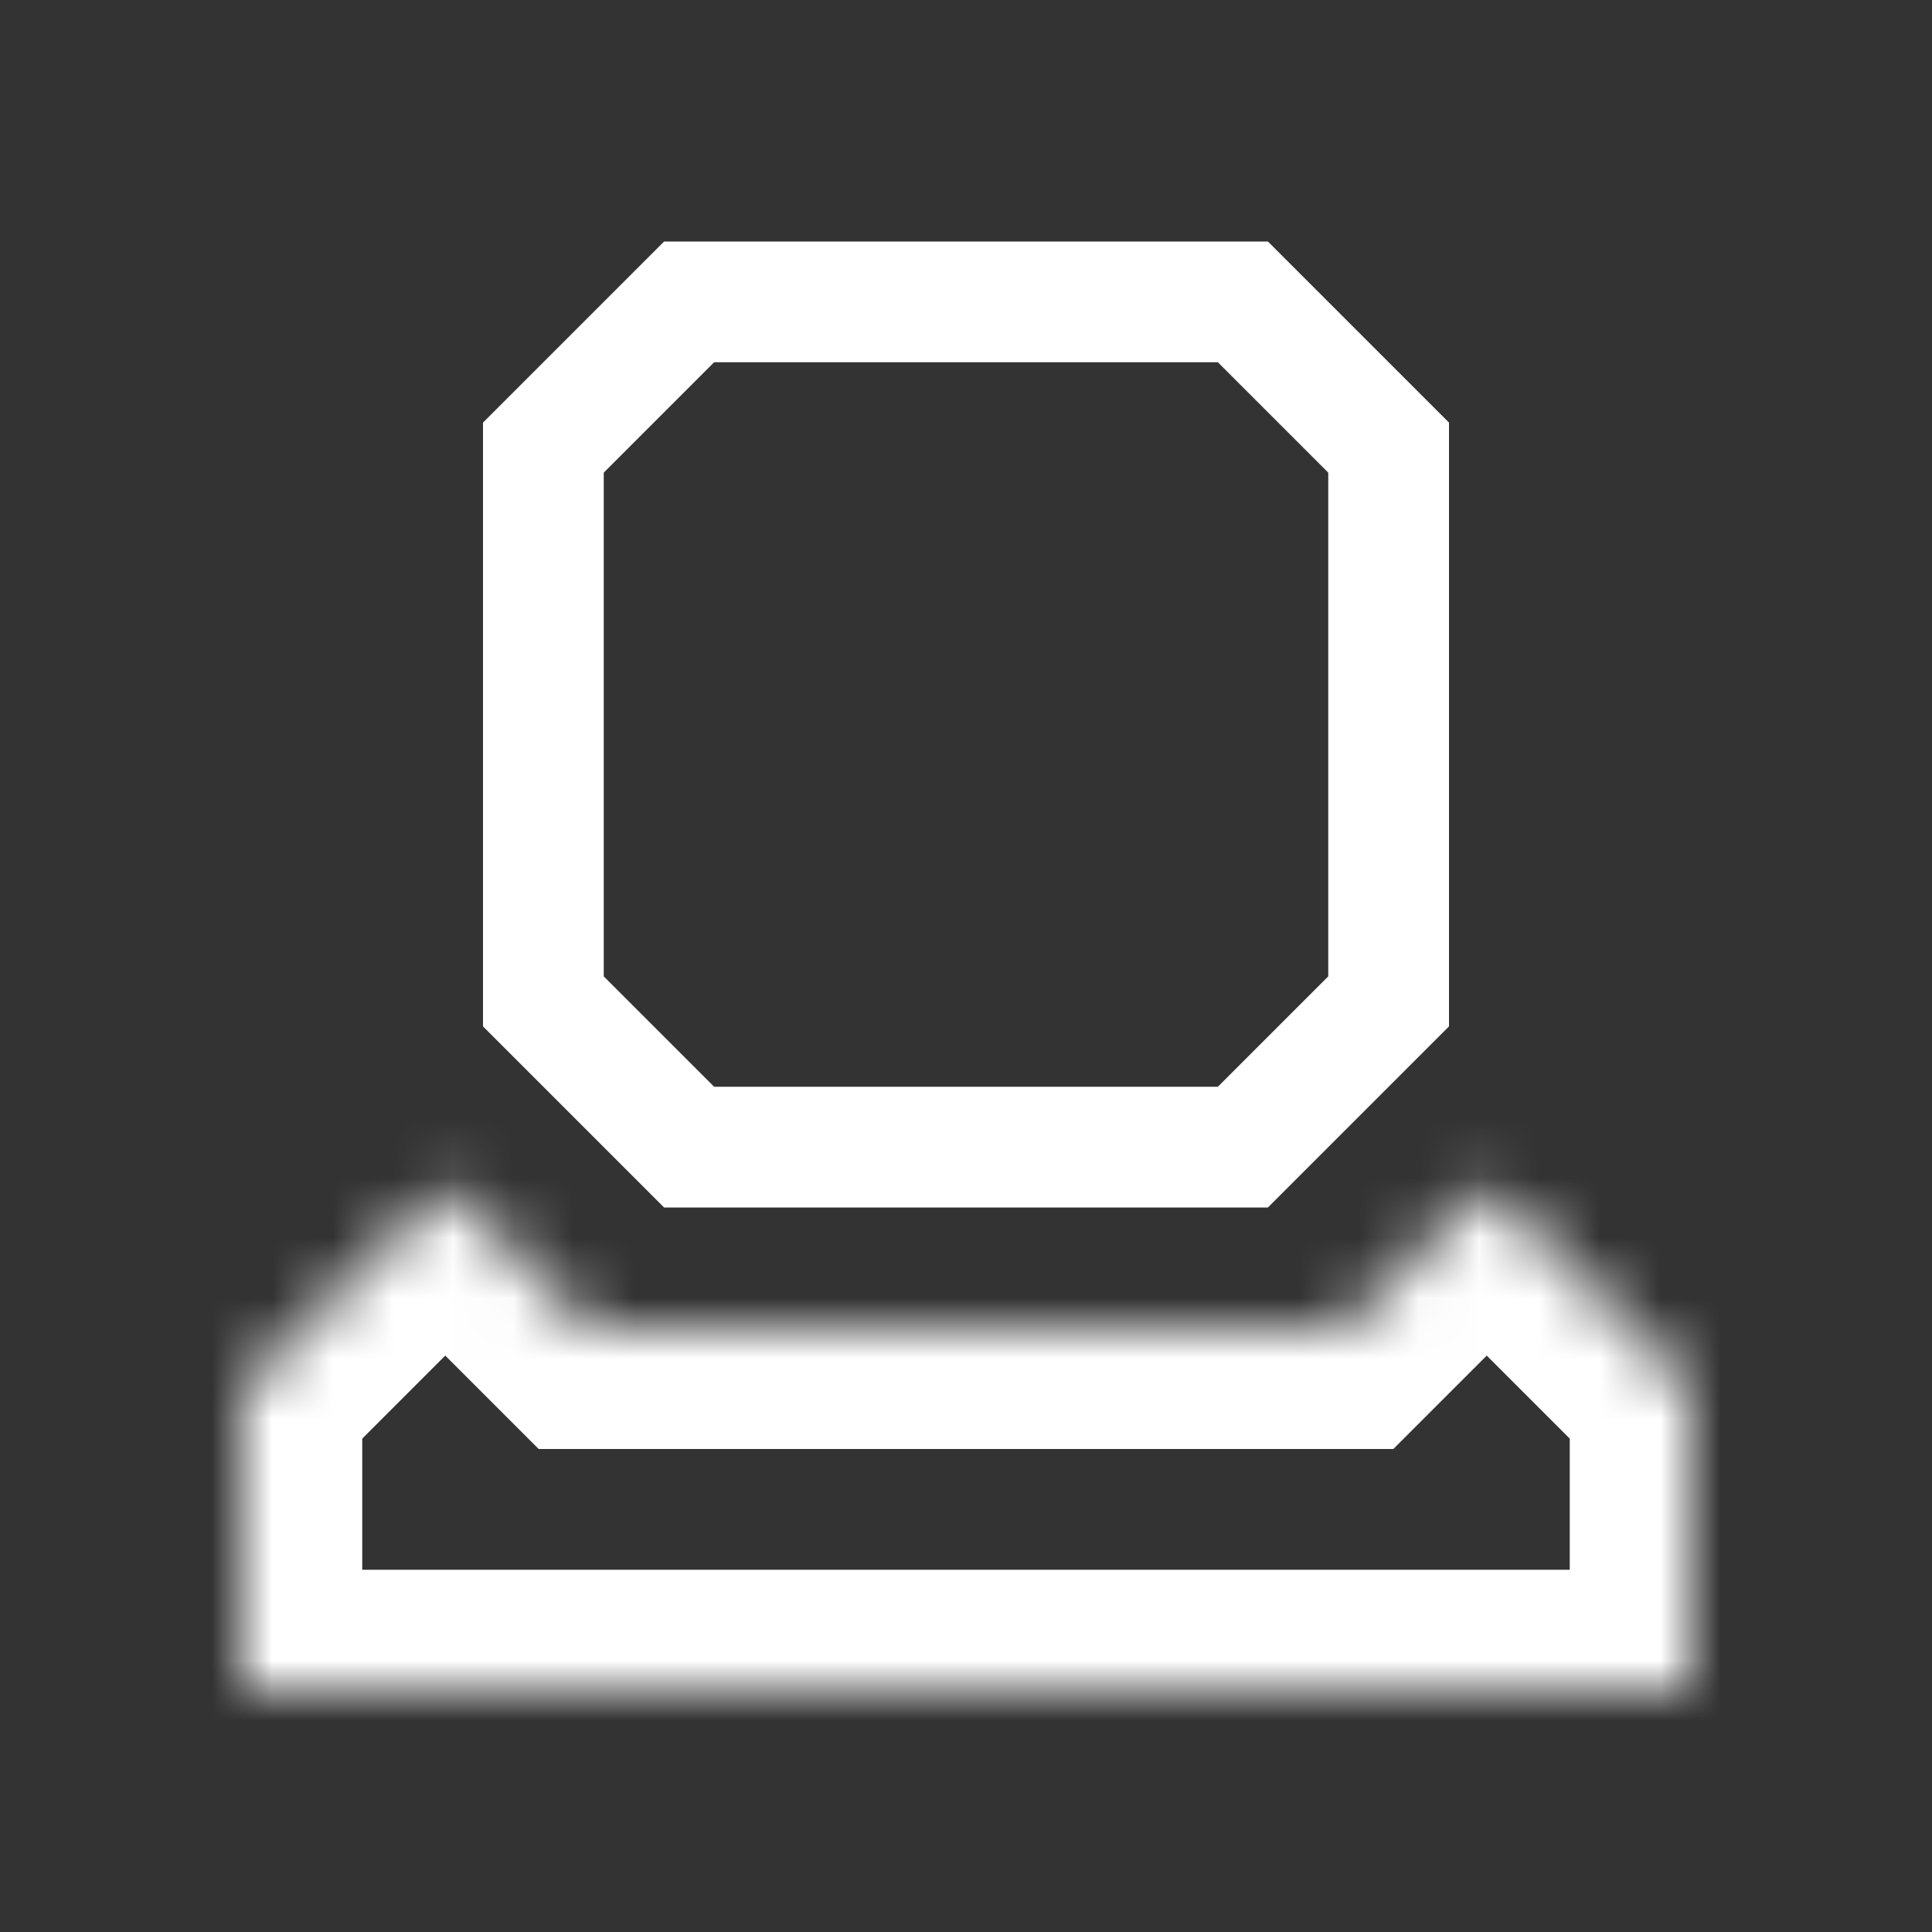 <svg width="32" height="32" viewBox="0 0 32 32" fill="none" xmlns="http://www.w3.org/2000/svg">
<rect x="0" y="0" width="32" height="32" fill="#333333" stroke="none"/>
<mask id="path-1-inside-1_42_431" fill="white">
<path fill-rule="evenodd" clip-rule="evenodd" d="M7.375 19.625L4 23V28H28V23L24.625 19.625L22.25 22H9.75L7.375 19.625Z"/>
</mask>
<path d="M7.375 19.625L8.789 18.211L7.375 16.797L5.961 18.211L7.375 19.625ZM4 23L2.586 21.586L2 22.172V23H4ZM4 28H2V30H4V28ZM28 28V30H30V28H28ZM28 23H30V22.172L29.414 21.586L28 23ZM24.625 19.625L26.039 18.211L24.625 16.797L23.211 18.211L24.625 19.625ZM22.25 22V24H23.078L23.664 23.414L22.25 22ZM9.75 22L8.336 23.414L8.922 24H9.75V22ZM5.961 18.211L2.586 21.586L5.414 24.414L8.789 21.039L5.961 18.211ZM2 23V28H6V23H2ZM4 30H28V26H4V30ZM30 28V23H26V28H30ZM29.414 21.586L26.039 18.211L23.211 21.039L26.586 24.414L29.414 21.586ZM23.211 18.211L20.836 20.586L23.664 23.414L26.039 21.039L23.211 18.211ZM22.25 20H9.75V24H22.25V20ZM11.164 20.586L8.789 18.211L5.961 21.039L8.336 23.414L11.164 20.586Z" fill="white" mask="url(#path-1-inside-1_42_431)"/>
<path d="M9 7.414L11.414 5H20.586L23 7.414V16.586L20.586 19H11.414L9 16.586V7.414Z" stroke="white" stroke-width="2"/>
</svg>
